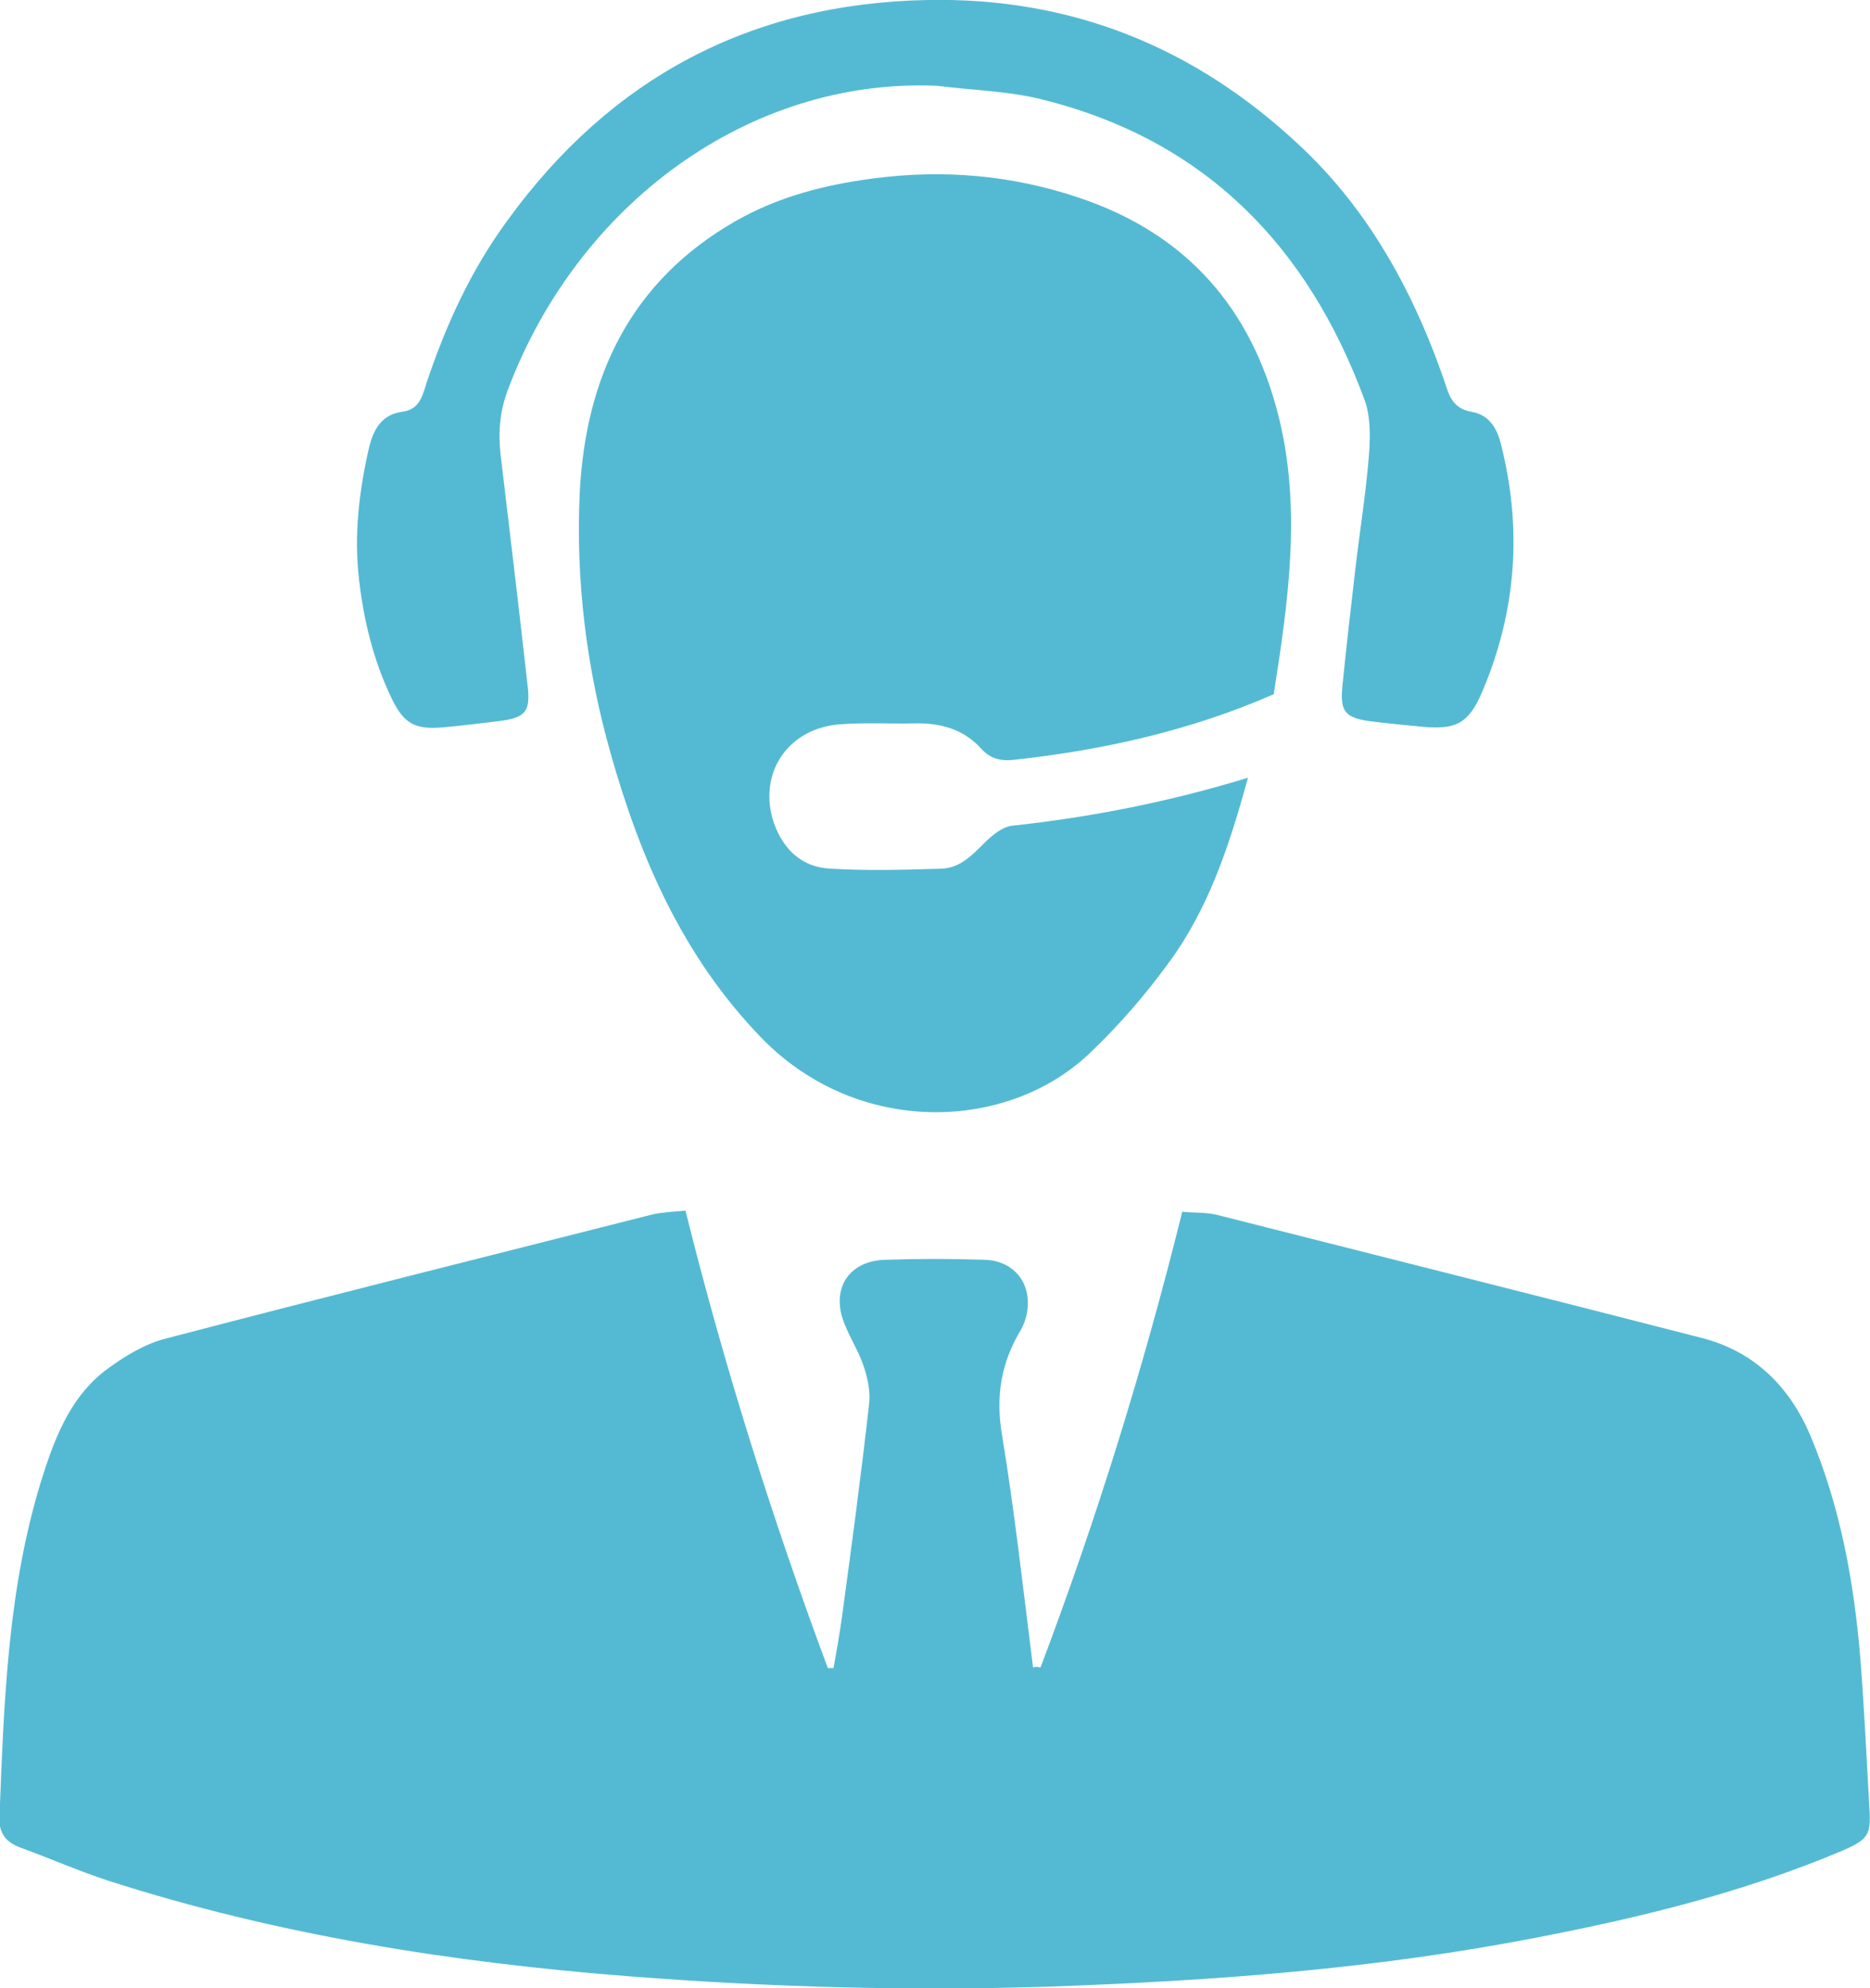 <svg id="Слой_1" xmlns="http://www.w3.org/2000/svg" viewBox="0 0 327.1 347.7"><style>.st0{fill:#54bad3}</style><path class="st0" d="M182 291.6c9.8-25.9 18-52.3 24.8-79.7 2.1.2 4.1.1 5.9.5 28.4 7.2 56.7 14.3 85.1 21.6 9.2 2.4 15.3 8.6 18.9 17.1 5.2 12.4 7.6 25.5 8.7 38.8.7 8.8 1.1 17.6 1.6 26.4.3 4.7-.3 5.4-4.9 7.4-17.1 7.2-35 11.6-53.2 15.1-28.2 5.5-56.7 7.6-85.4 8.6-24.5.8-48.9.1-73.4-1.8-30.9-2.4-61.5-7.2-91.1-16.7-5.2-1.7-10.2-3.9-15.4-5.8-2.5-.9-3.8-2.5-3.7-5.2.8-20.3 1.4-40.6 7.7-60.2 2.3-7.1 5.1-13.9 11.3-18.4 3-2.2 6.5-4.3 10-5.2 28.3-7.4 56.7-14.5 85.1-21.7 1.7-.4 3.6-.5 5.9-.7 6.8 27.3 15.2 53.9 24.9 80h1c.5-2.8 1-5.6 1.4-8.4 1.7-12.5 3.4-25.1 4.8-37.6.3-2.2-.2-4.6-.9-6.7-.8-2.5-2.3-4.8-3.3-7.3-2.6-6.1.5-11.2 7-11.4 5.8-.2 11.7-.2 17.5 0 5.4.2 8.5 4.6 7.2 9.9-.2.8-.5 1.6-.9 2.3-3.5 5.8-4.5 11.7-3.3 18.6 2.2 13.4 3.7 27 5.4 40.5.5-.2.9-.1 1.3 0zM218.3 136c-3.2 11.6-6.8 22.8-13.9 32.4-4 5.5-8.5 10.7-13.4 15.4-14.3 14.1-40.9 15.2-57.9-2.4-13.7-14.2-21.1-31.3-26.3-49.7-4.2-14.8-6.1-30.1-5.4-45.4 1-20.4 8.9-37.1 27.2-47.6 7.5-4.3 15.7-6.4 24.2-7.5 12.2-1.6 24.2-.6 36 3.4C207.6 40.9 219 54 223.7 73c4 16.2 1.6 32.4-.9 48.4-14.9 6.5-30.1 9.8-45.7 11.5-2.2.2-3.9-.3-5.4-1.9-3.1-3.5-7.2-4.6-11.7-4.5-4.5.1-9-.2-13.5.2-9 .9-14 8.9-11.1 17.3 1.7 4.7 5 7.7 9.9 7.9 6.5.4 13 .2 19.4 0 3.2-.1 5.3-2.3 7.5-4.5 1.3-1.3 3.1-2.8 4.8-3 13.9-1.5 27.6-4.2 41.3-8.4z"/><path class="st0" d="M163.9 15c-32.7-1.4-62.7 20.5-75 53-1.5 3.9-1.8 7.7-1.3 11.8 1.6 13.4 3.2 26.8 4.7 40.2.5 4.5-.4 5.5-5 6.1-3.3.4-6.6.8-9.9 1.1-4.8.4-6.8-.6-9-5.3-3.1-6.5-4.8-13.5-5.6-20.6-.9-7.7 0-15.3 1.7-22.8.8-3.4 2.2-6 5.9-6.5 3-.4 3.5-2.8 4.2-5 3.4-10.2 7.8-19.8 14.2-28.5C106.8 13.7 131.2.6 162.2 0c25.3-.5 46.9 8.3 65.2 25.5 10.9 10.2 18.3 22.8 23.6 36.6.7 1.9 1.4 3.7 2 5.6.7 2.2 1.7 3.8 4.3 4.3 3.2.5 4.6 2.9 5.3 5.9 3.7 14.7 2.6 29.1-3.3 43-2.4 5.6-4.5 6.7-10.4 6.2-3.1-.3-6.3-.6-9.4-1-4.2-.6-5.1-1.7-4.7-6 .7-7 1.5-13.9 2.3-20.8.8-6.8 1.9-13.5 2.4-20.3.2-3.1.2-6.5-.9-9.3-9.9-26.7-27.8-45.1-55.9-52.2-6.1-1.6-12.6-1.7-18.8-2.5z"/></svg>